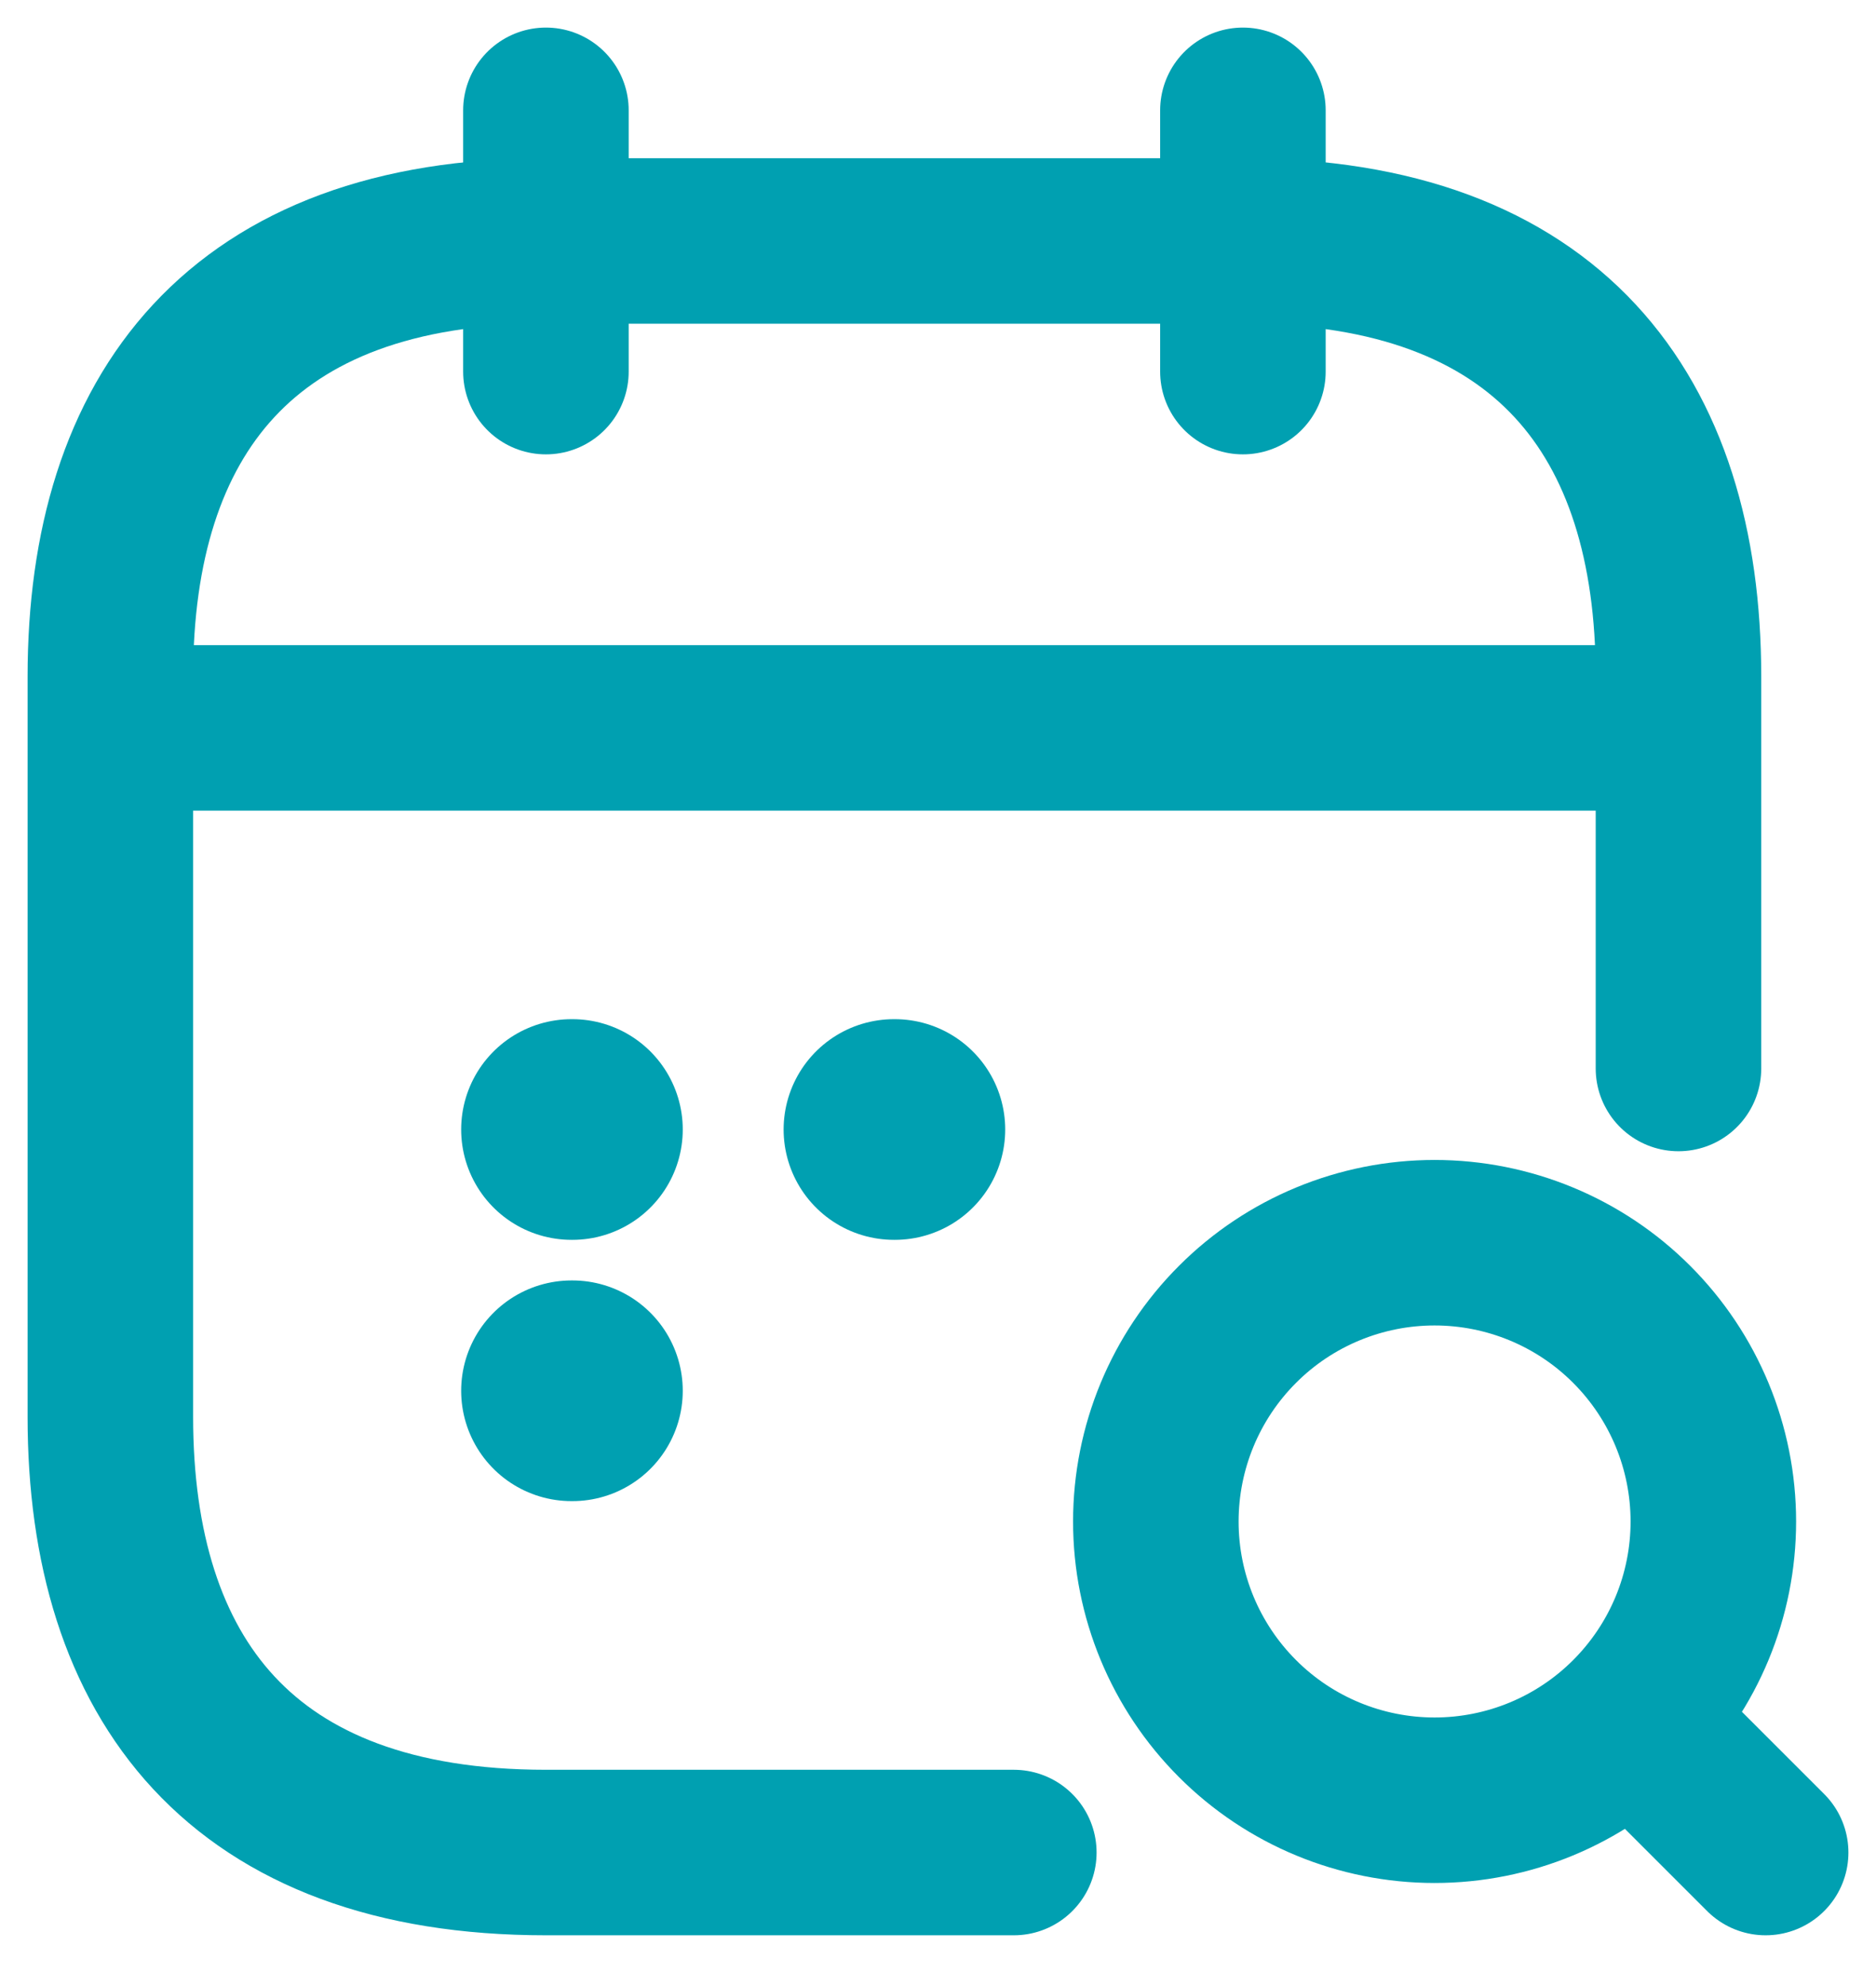 <svg width="17" height="18" viewBox="0 0 17 18" fill="none" xmlns="http://www.w3.org/2000/svg">
<path d="M4.947 1V3.368M11.263 1V3.368" stroke="#00A0B1" stroke-width="1.5" stroke-miterlimit="10" stroke-linecap="round" stroke-linejoin="round"/>
<path d="M16 16.79L15.21 16M13 16.316C13.67 16.316 14.313 16.05 14.786 15.576C15.26 15.102 15.526 14.46 15.526 13.79C15.526 13.12 15.26 12.477 14.786 12.003C14.313 11.529 13.67 11.263 13 11.263C12.33 11.263 11.687 11.529 11.214 12.003C10.74 12.477 10.474 13.12 10.474 13.79C10.474 14.46 10.74 15.102 11.214 15.576C11.687 16.05 12.33 16.316 13 16.316Z" stroke="#00A0B1" stroke-width="1.5" stroke-linecap="round" stroke-linejoin="round"/>
<path d="M1.395 6.597H14.816M9.187 16.79H4.947C2.184 16.79 1 15.21 1 12.842V6.132C1 3.763 2.184 2.184 4.947 2.184H11.263C14.026 2.184 15.21 3.763 15.21 6.132V9.684" stroke="#00A0B1" stroke-width="1.5" stroke-miterlimit="10" stroke-linecap="round" stroke-linejoin="round"/>
<path d="M8.101 10.237H8.109M5.179 10.237H5.187M5.179 12.605H5.187" stroke="#00A0B1" stroke-width="2" stroke-linecap="round" stroke-linejoin="round"/>
</svg>
